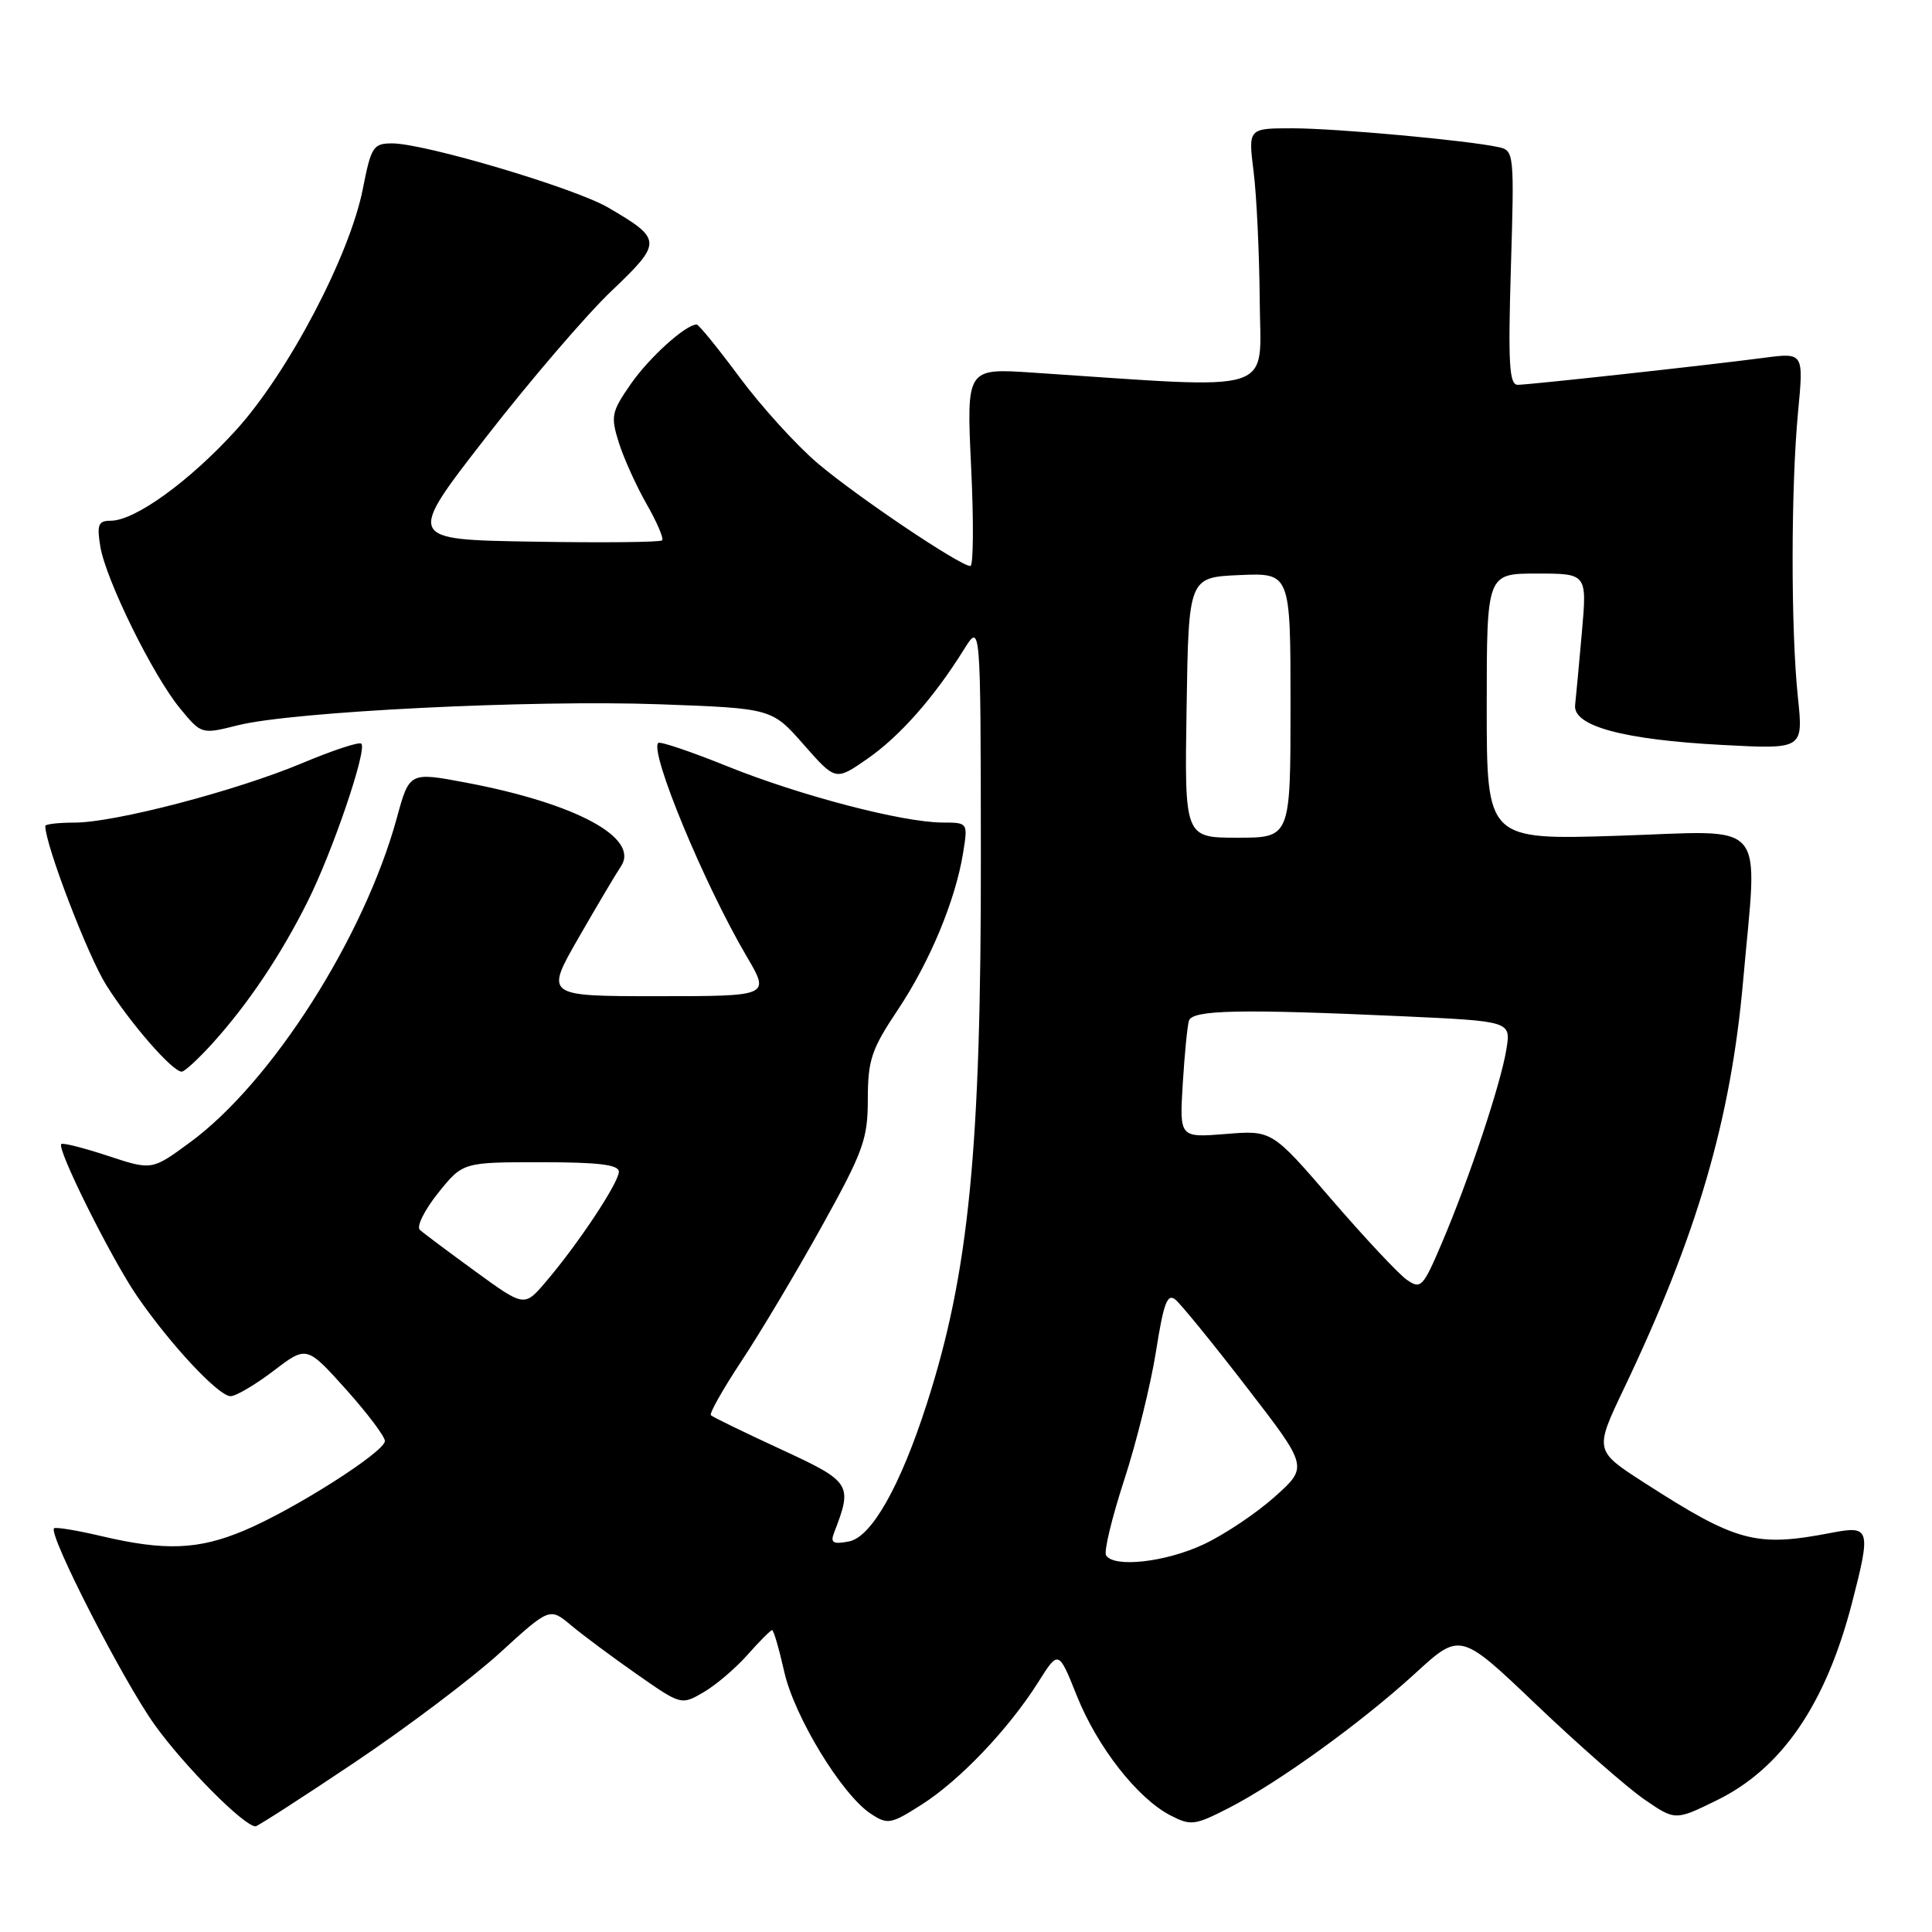 <?xml version="1.0" encoding="UTF-8" standalone="no"?>
<!DOCTYPE svg PUBLIC "-//W3C//DTD SVG 1.1//EN" "http://www.w3.org/Graphics/SVG/1.1/DTD/svg11.dtd" >
<svg xmlns="http://www.w3.org/2000/svg" xmlns:xlink="http://www.w3.org/1999/xlink" version="1.1" viewBox="0 0 256 256">
 <g >
 <path fill="currentColor"
d=" M 46.93 233.57 C 53.84 228.94 62.50 222.41 66.17 219.07 C 72.83 212.99 72.83 212.99 75.67 215.36 C 77.23 216.67 81.15 219.58 84.38 221.84 C 90.26 225.95 90.27 225.95 93.23 224.23 C 94.86 223.28 97.49 221.04 99.07 219.25 C 100.65 217.46 102.11 216.00 102.31 216.00 C 102.51 216.00 103.23 218.47 103.91 221.49 C 105.25 227.47 111.56 237.83 115.40 240.34 C 117.62 241.80 118.05 241.72 122.14 239.11 C 127.19 235.89 133.65 229.10 137.55 222.93 C 140.26 218.63 140.26 218.63 142.69 224.71 C 145.41 231.50 150.72 238.29 155.09 240.55 C 157.78 241.94 158.32 241.87 162.74 239.61 C 169.32 236.25 180.34 228.30 187.50 221.75 C 193.49 216.26 193.49 216.26 203.57 225.88 C 209.12 231.17 215.53 236.79 217.81 238.38 C 221.97 241.25 221.97 241.25 227.46 238.56 C 236.10 234.34 241.92 225.84 245.41 212.36 C 247.93 202.61 247.79 202.12 242.75 203.09 C 232.65 205.04 230.19 204.39 217.88 196.47 C 211.26 192.21 211.26 192.21 215.22 183.91 C 224.89 163.62 229.34 148.38 230.97 130.00 C 232.90 108.12 234.58 110.09 214.50 110.74 C 197.00 111.30 197.00 111.30 197.00 93.65 C 197.00 76.00 197.00 76.00 203.64 76.00 C 210.29 76.00 210.29 76.00 209.61 83.75 C 209.23 88.01 208.83 92.37 208.71 93.43 C 208.41 96.21 215.10 98.02 228.23 98.71 C 238.95 99.28 238.95 99.28 238.23 92.39 C 237.29 83.46 237.30 64.64 238.25 54.61 C 239.00 46.72 239.00 46.72 233.75 47.41 C 226.06 48.42 202.73 50.97 201.12 50.99 C 199.98 51.00 199.82 48.26 200.20 35.48 C 200.66 20.36 200.62 19.94 198.59 19.50 C 194.49 18.60 176.98 17.00 171.24 17.00 C 165.39 17.00 165.39 17.00 166.11 22.75 C 166.51 25.91 166.87 33.61 166.92 39.85 C 167.01 52.44 169.78 51.56 136.78 49.37 C 128.06 48.79 128.06 48.79 128.68 61.90 C 129.03 69.10 128.98 75.00 128.58 75.00 C 127.22 75.00 113.53 65.79 108.35 61.39 C 105.52 58.99 100.87 53.86 98.01 50.01 C 95.15 46.15 92.59 43.00 92.31 43.00 C 90.86 43.00 86.01 47.38 83.58 50.89 C 81.01 54.59 80.90 55.16 82.01 58.69 C 82.68 60.79 84.34 64.45 85.70 66.83 C 87.06 69.21 87.98 71.36 87.73 71.60 C 87.48 71.85 79.76 71.93 70.57 71.77 C 53.85 71.50 53.85 71.50 64.41 57.92 C 70.22 50.44 77.69 41.73 81.02 38.56 C 87.80 32.10 87.78 31.71 80.58 27.50 C 76.12 24.90 56.27 19.00 51.96 19.00 C 49.46 19.00 49.17 19.44 48.08 25.02 C 46.34 33.85 38.22 49.31 31.33 56.93 C 25.18 63.72 17.90 69.00 14.67 69.00 C 13.03 69.00 12.82 69.51 13.29 72.40 C 14.01 76.81 20.28 89.55 23.89 93.91 C 26.70 97.31 26.70 97.31 31.53 96.10 C 38.72 94.29 70.44 92.71 87.38 93.32 C 102.27 93.86 102.27 93.86 106.49 98.66 C 110.72 103.47 110.72 103.47 114.91 100.56 C 119.20 97.59 123.77 92.42 127.72 86.07 C 129.94 82.50 129.94 82.50 129.97 113.14 C 130.01 152.26 128.40 168.63 122.81 186.00 C 119.30 196.92 115.48 203.68 112.49 204.25 C 110.39 204.65 110.01 204.43 110.51 203.12 C 113.01 196.66 112.82 196.36 103.43 192.02 C 98.58 189.78 94.43 187.76 94.20 187.53 C 93.96 187.30 95.80 184.05 98.28 180.30 C 100.76 176.56 105.53 168.55 108.89 162.50 C 114.41 152.55 114.99 150.94 114.99 145.63 C 115.00 140.46 115.47 139.04 118.93 133.86 C 123.21 127.46 126.61 119.28 127.62 112.99 C 128.26 109.00 128.26 109.00 124.88 108.99 C 119.63 108.98 106.00 105.42 96.38 101.54 C 91.58 99.60 87.46 98.21 87.22 98.44 C 86.04 99.62 93.32 117.19 98.95 126.75 C 102.04 132.00 102.04 132.00 87.13 132.00 C 72.22 132.00 72.22 132.00 76.67 124.25 C 79.12 119.99 81.64 115.74 82.27 114.81 C 84.82 111.04 76.35 106.46 61.74 103.70 C 54.25 102.29 54.25 102.29 52.58 108.39 C 48.26 124.18 36.00 143.43 25.19 151.36 C 20.13 155.08 20.13 155.08 14.31 153.16 C 11.12 152.11 8.33 151.40 8.12 151.59 C 7.47 152.17 14.74 166.76 18.16 171.74 C 22.57 178.16 28.96 185.00 30.55 185.00 C 31.26 185.00 33.82 183.49 36.24 181.65 C 40.63 178.30 40.63 178.30 45.82 184.07 C 48.67 187.25 51.00 190.34 51.00 190.94 C 51.00 192.37 38.95 200.04 32.31 202.82 C 26.30 205.35 21.85 205.52 13.51 203.56 C 10.21 202.78 7.36 202.31 7.16 202.51 C 6.37 203.29 16.26 222.62 20.47 228.51 C 24.36 233.96 32.34 242.00 33.86 242.00 C 34.13 242.00 40.01 238.21 46.93 233.57 Z  M 28.19 138.21 C 32.88 133.01 37.17 126.63 40.74 119.50 C 44.06 112.89 48.67 99.34 47.88 98.54 C 47.60 98.26 44.09 99.42 40.07 101.11 C 31.27 104.80 15.21 109.00 9.87 109.00 C 7.74 109.00 6.00 109.20 6.00 109.45 C 6.00 111.93 11.62 126.61 14.06 130.50 C 17.26 135.59 22.84 142.00 24.08 142.00 C 24.46 142.00 26.31 140.29 28.19 138.21 Z  M 146.56 206.09 C 146.25 205.60 147.33 201.12 148.95 196.14 C 150.58 191.17 152.47 183.50 153.17 179.10 C 154.19 172.62 154.68 171.32 155.76 172.22 C 156.50 172.83 160.76 178.06 165.22 183.85 C 173.34 194.37 173.34 194.37 168.92 198.32 C 166.49 200.50 162.25 203.34 159.50 204.63 C 154.46 207.00 147.60 207.77 146.56 206.09 Z  M 62.99 168.47 C 59.42 165.87 56.11 163.40 55.63 162.96 C 55.16 162.53 56.25 160.33 58.05 158.08 C 61.33 154.00 61.33 154.00 71.67 154.00 C 79.33 154.00 82.00 154.33 82.00 155.26 C 82.00 156.70 76.61 164.83 72.33 169.84 C 69.48 173.19 69.48 173.19 62.99 168.47 Z  M 186.40 169.57 C 185.30 168.80 180.84 164.03 176.47 158.97 C 168.54 149.76 168.54 149.76 162.41 150.26 C 156.29 150.75 156.29 150.75 156.72 143.62 C 156.96 139.71 157.33 135.94 157.54 135.25 C 158.00 133.81 164.25 133.68 185.85 134.66 C 200.20 135.32 200.20 135.32 199.61 139.01 C 198.88 143.57 194.67 156.22 191.08 164.64 C 188.55 170.59 188.27 170.88 186.40 169.57 Z  M 157.23 93.75 C 157.50 76.50 157.50 76.50 164.25 76.20 C 171.00 75.91 171.00 75.91 171.00 93.45 C 171.00 111.00 171.00 111.00 163.98 111.00 C 156.95 111.00 156.95 111.00 157.23 93.75 Z "/>
</g>
</svg>